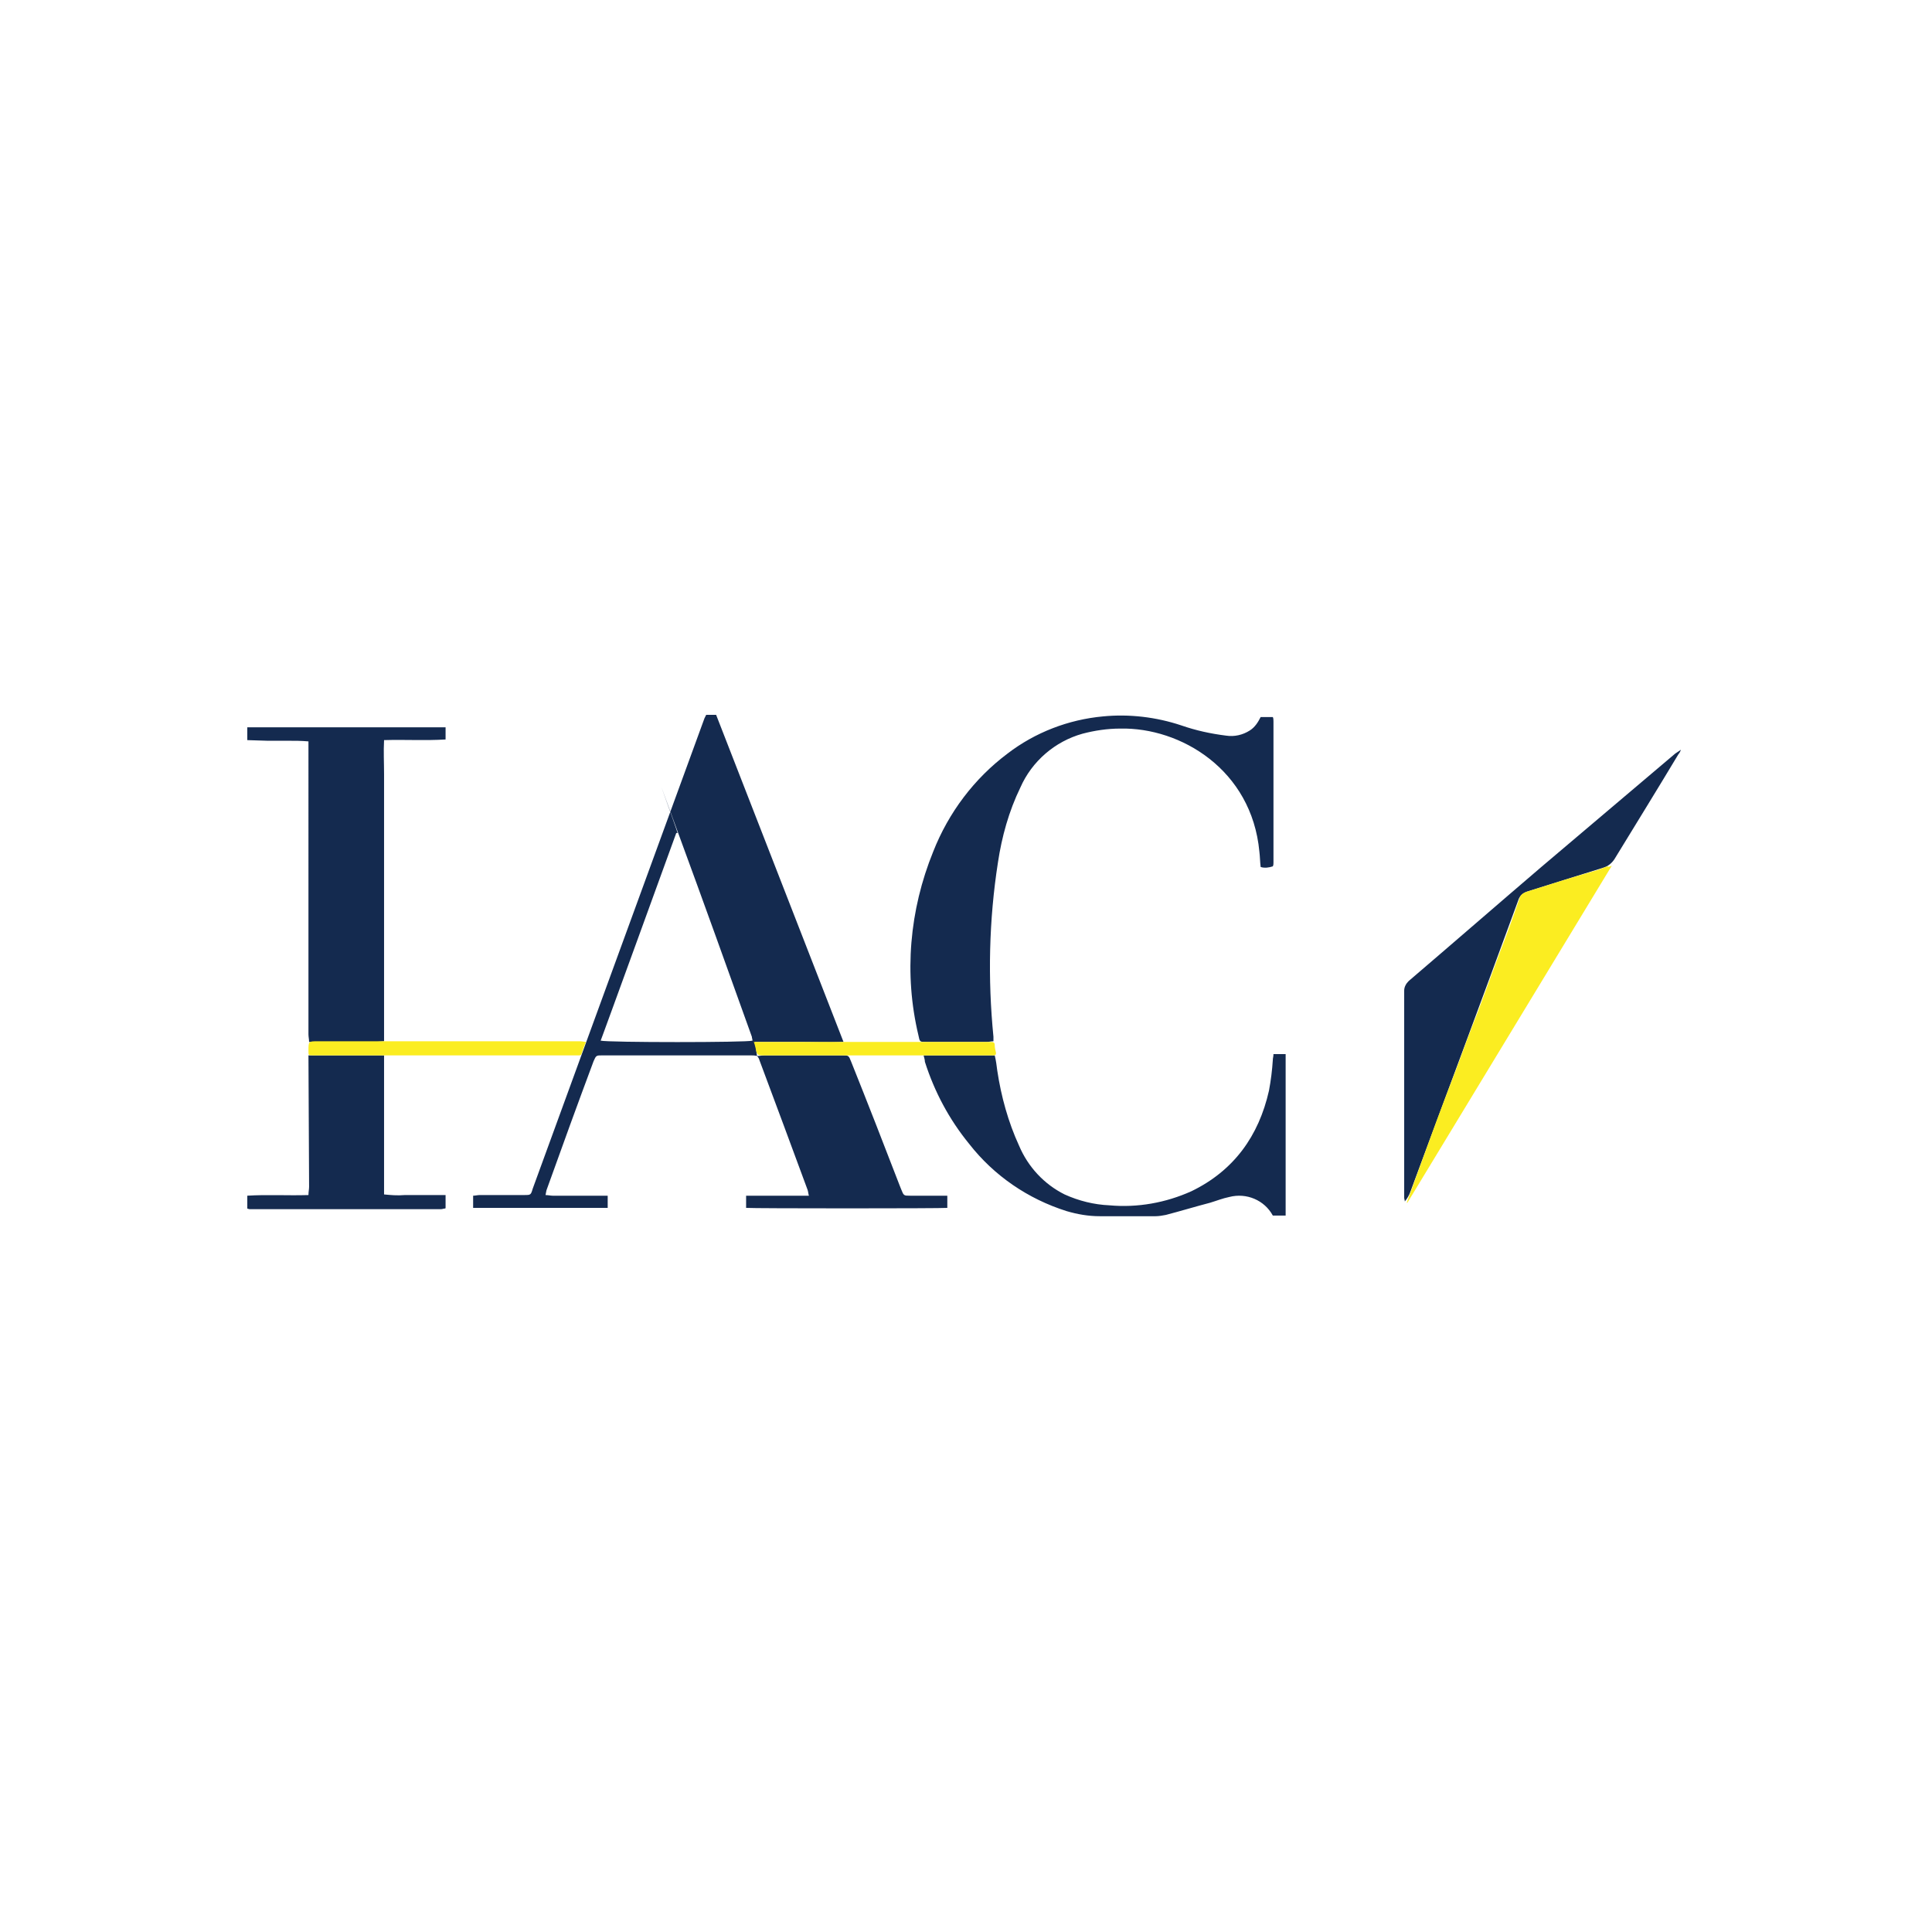 <svg xmlns="http://www.w3.org/2000/svg" xmlns:xlink="http://www.w3.org/1999/xlink" viewBox="0 0 300 300"><symbol id="c" viewBox="-111.9 -39.2 223.8 78.3"><path fill="#142A4F" d="M-32.3 14.1c-.3-.1-.7-.1-1-.1h-23.1c-1 0-1 0-1.4.9-2.5 6.7-4.9 13.3-7.3 20-.1.2-.1.5-.2.9.4 0 .8.1 1.1.1h8.6v1.9h-21v-1.9c.3 0 .7-.1 1-.1h6.9c1.1 0 1.1 0 1.4-1l7.3-20 19.5-53.4.3-.6h1.5l19.9 51.1c-2.4.1-4.7 0-7 0h-6.8l.3 2.2zm-24.4-2.4c1.1.3 22.9.3 23.7 0 0-.2-.1-.4-.1-.6-3.8-10.6-7.6-21.2-11.5-31.8-5.8-15.9 0 0-.1 0h-.2s-11.8 32.5-11.8 32.4zm61.3.1c-.4 0-.7.1-1 .1h-9.5c-1 0-1 0-1.2-1-2.3-9.6-1.4-19.6 2.3-28.7 2.4-6.1 6.4-11.4 11.6-15.3 4.3-3.3 9.5-5.3 14.9-5.8 4.1-.4 8.3.1 12.2 1.4 2.3.8 4.6 1.3 7 1.6 1.3.2 2.6-.1 3.7-.8.8-.5 1.3-1.3 1.7-2.1h1.9c.1.2.1.5.1.7v22c0 .2 0 .4-.1.6-.6.2-1.3.3-1.9.1-.1-.8-.1-1.6-.2-2.4C44.9-30.6 33.8-37.2 24.4-37c-2 0-4 .3-5.9.8-4.3 1.2-7.9 4.3-9.7 8.4-1.8 3.7-2.9 7.7-3.5 11.7-1.4 9-1.6 18.1-.7 27.2v.7zm-116.5-47v-2h31v1.9c-3.2.2-6.3 0-9.6.1-.1 1.8 0 3.5 0 5.3v41.7c-3.9.3-7.8.3-11.7.1 0-.4-.1-.8-.1-1.2V-35c-1.1-.1-2.1-.1-3.2-.1h-3.2l-3.2-.1zm223.8 1.5c-.1.2-.2.5-.4.7-3.3 5.5-6.7 11-10 16.4-.4.6-1 1.1-1.7 1.3-3.9 1.2-7.9 2.5-11.8 3.7-.7.2-1.3.7-1.5 1.4-5.6 15.3-11.2 30.3-16.8 45.4-.2.6-.5 1.1-.9 1.6 0-.2-.1-.4-.1-.6V3.9c0-.6.3-1.1.7-1.5 6.9-5.9 13.8-11.9 20.7-17.8L111-33.1l.9-.6z"/><path fill="#142A4F" d="M-32.3 14.1c.4 0 .8-.1 1.2-.1H-19c1 0 1 0 1.4 1 2.6 6.5 5.1 12.9 7.6 19.4l.2.5c.4 1 .4 1 1.4 1h5.8v1.9c-.7.1-30.4.1-31.4 0v-1.9h9.8c-.1-.3-.1-.6-.2-.9-2.5-6.8-5-13.5-7.5-20.2-.1-.4-.3-.6-.4-.7zm26-.1H4.8c.2.8.3 1.6.4 2.4.6 4 1.7 8 3.4 11.7 1.4 3.3 3.9 6 7.1 7.6 2.2 1 4.6 1.6 7 1.7 4.4.4 8.8-.4 12.8-2.2C42.1 32 46 26.6 47.6 19.5c.3-1.6.5-3.2.6-4.8 0-.3.1-.5.1-.9h1.9V39h-2c-1.3-2.4-4.1-3.6-6.8-2.9-1 .2-2 .6-3 .9-2.3.6-4.6 1.3-6.9 1.9-.5.1-1.1.2-1.6.2h-8.7c-1.8 0-3.5-.3-5.2-.8C10 36.4 4.7 32.8.8 27.8-2.3 24-4.6 19.7-6.1 15c0-.3-.1-.6-.2-1zm-96 0h11.8v21.7c1 .1 2.1.2 3.2.1h6.4v2s0 .1-.1.1c-.2 0-.4.1-.6.1h-29.9c-.1 0-.3-.1-.4-.1v-2c3.2-.2 6.3 0 9.6-.1 0-.5.1-.9.1-1.3l-.1-20.5z"/><path fill="#FBED21" d="M101.1-15.6L69.2 37h-.1c.4-1.2.9-2.4 1.3-3.6l3.4-9.3c1-2.7 2-5.3 3-7.9 1.1-3 2.2-6 3.4-9L83.6-2c1.1-2.8 2.1-5.6 3.1-8.5.1-.5.5-.8 1-1 3.5-1.1 6.9-2.2 10.4-3.2.8-.2 1.5-.5 2.3-.8.1.1.3.1.7-.1zM-59 11.9c-.3.7-.5 1.3-.7 1.9 0 .1-.2.2-.3.2h-41.6c-.7 0-.7 0-.7-.7 0-1.5 0-1.5 1.4-1.5h41.1l.8.1zm26.2 0h37c.4 0 .6.1.6.5s.1.8.2 1.2c0 .3-.1.4-.4.4h-36.2c-.5 0-.7-.2-.8-.6s-.2-1-.4-1.5z"/></symbol><defs><path id="a" d="M38.4 111H261v77.9H38.4z"/></defs><clipPath id="b"><use xlink:href="#a" overflow="visible"/></clipPath><g clip-path="url(#b)"><use xlink:href="#c" width="223.8" height="78.3" x="-111.9" y="-39.2" transform="translate(149.685 149.948) scale(.995)" overflow="visible"/></g></svg>